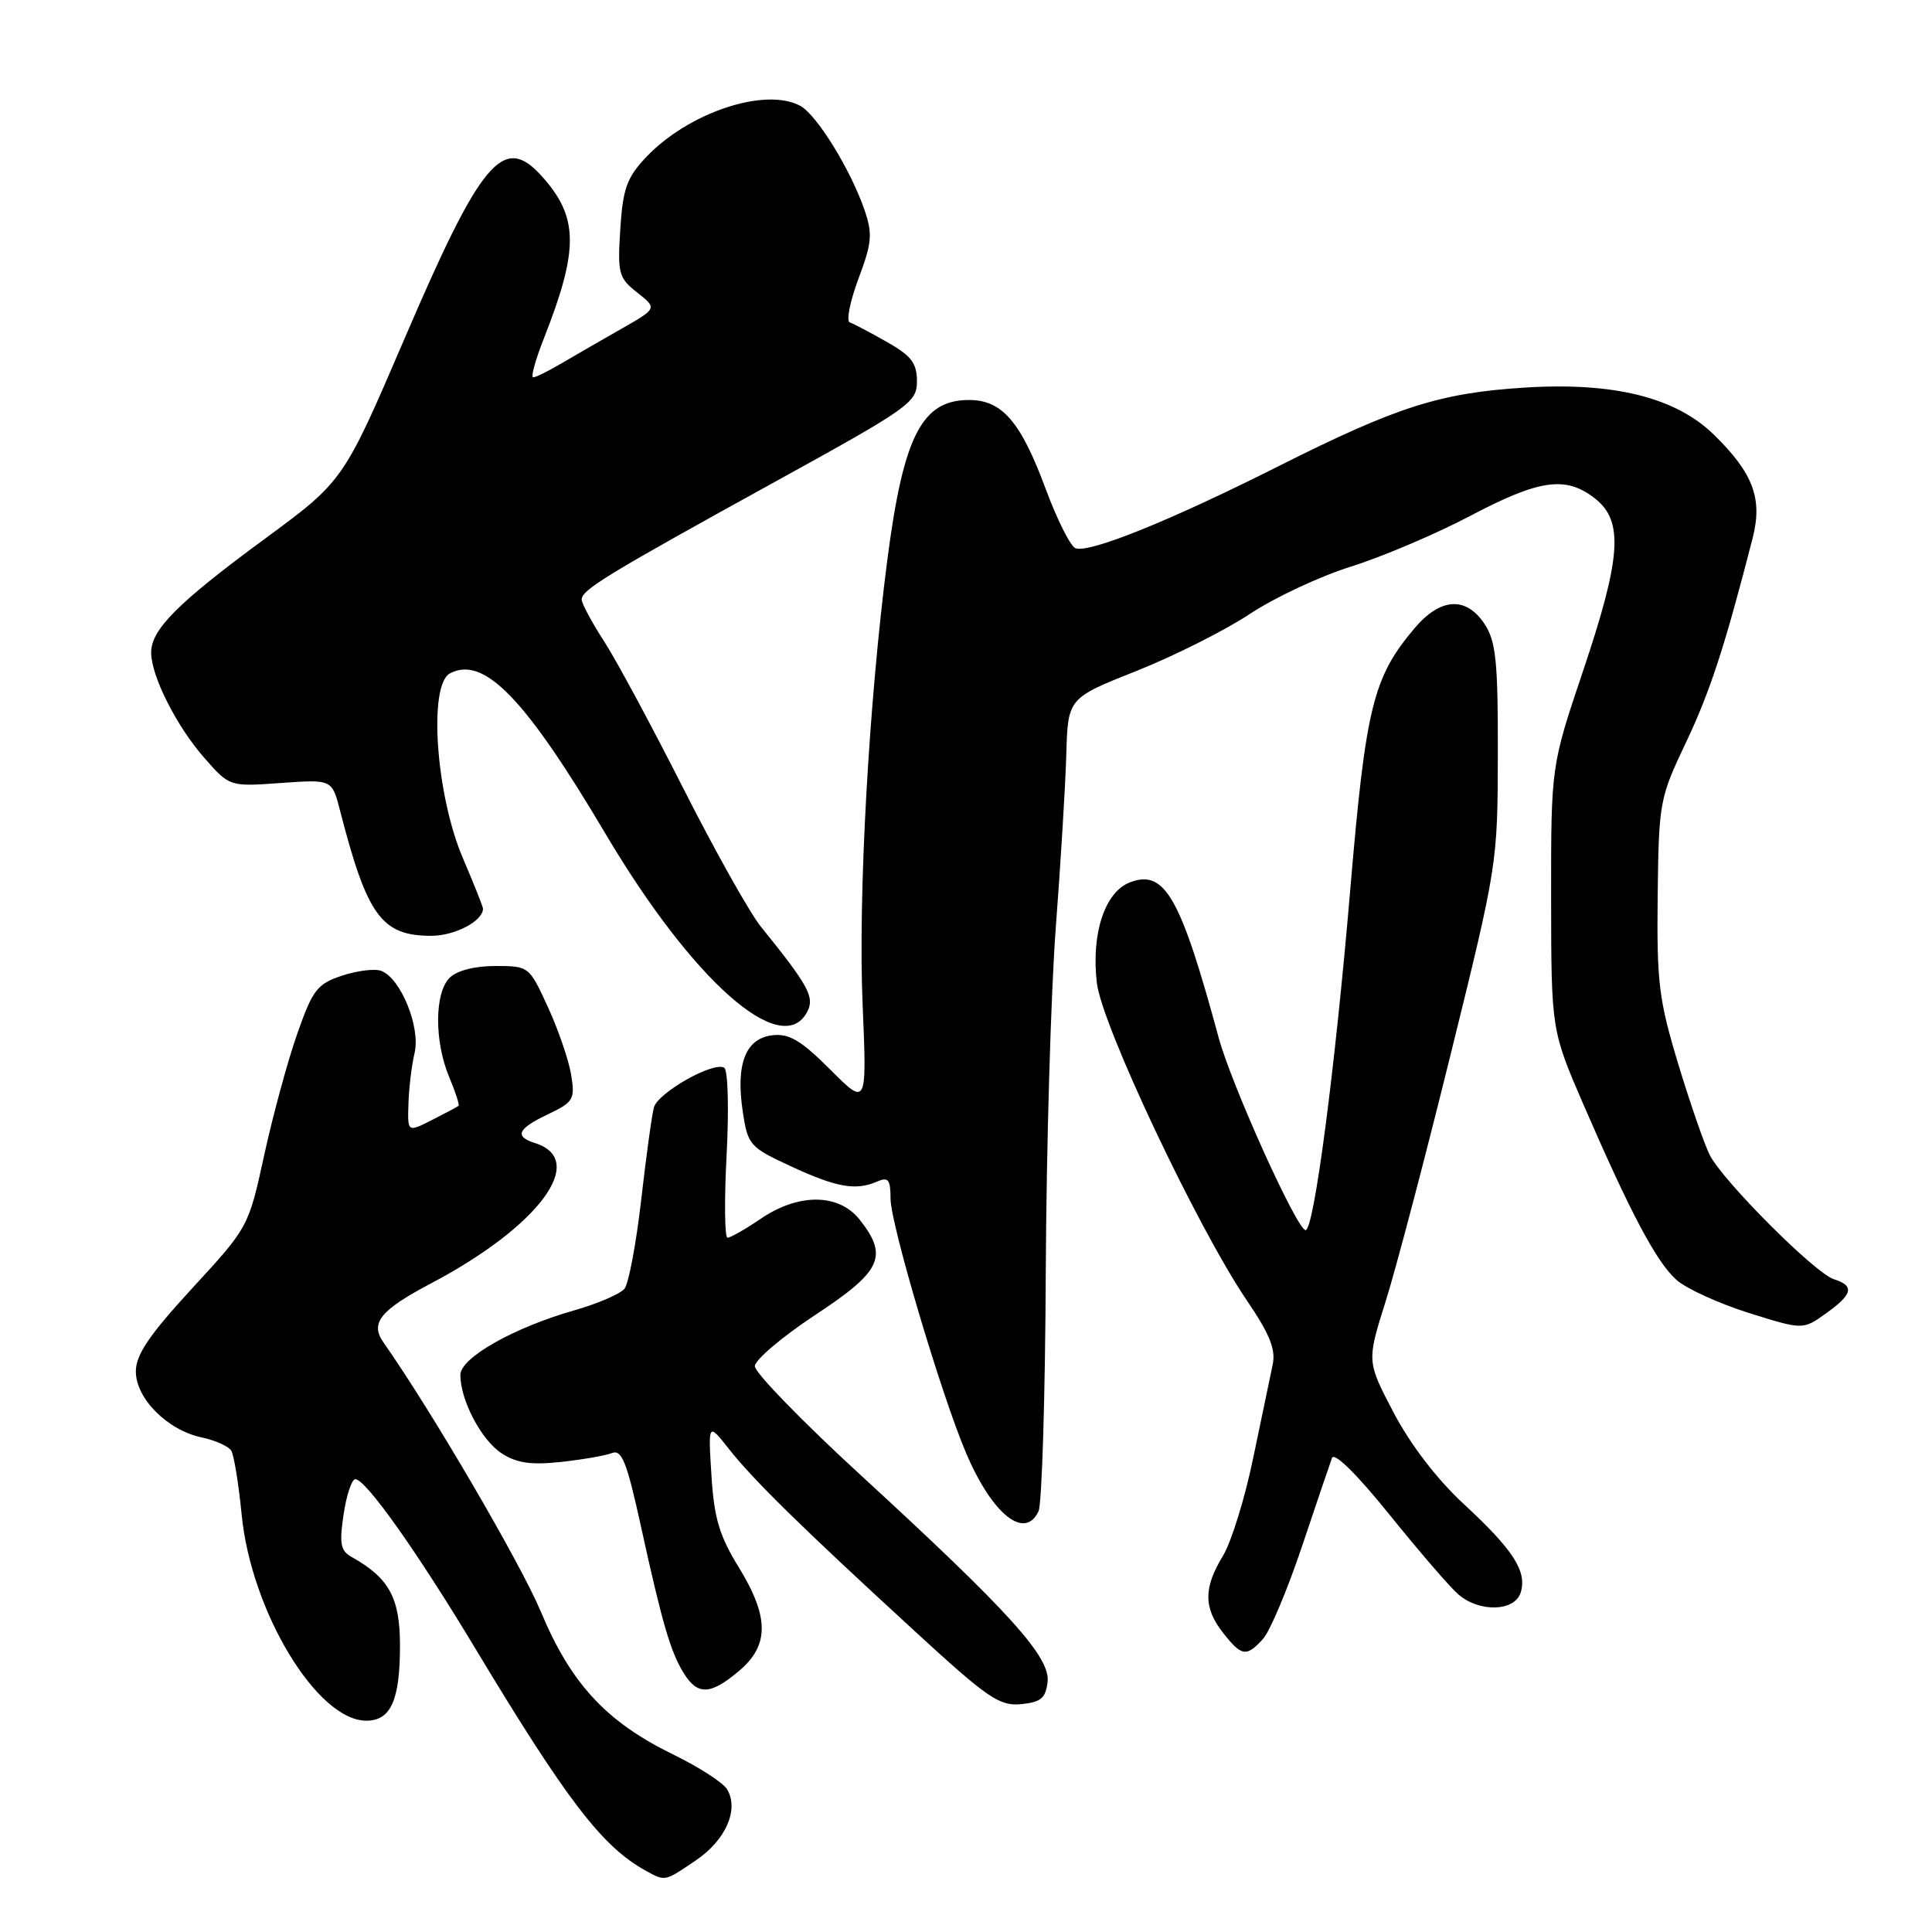 <?xml version="1.0" encoding="UTF-8" standalone="no"?>
<!DOCTYPE svg PUBLIC "-//W3C//DTD SVG 1.1//EN" "http://www.w3.org/Graphics/SVG/1.1/DTD/svg11.dtd" >
<svg xmlns="http://www.w3.org/2000/svg" xmlns:xlink="http://www.w3.org/1999/xlink" version="1.1" viewBox="0 0 256 256">
 <g >
 <path fill="currentColor"
d=" M 92.26 246.47 C 96.17 243.81 97.94 239.77 96.35 237.10 C 95.83 236.22 92.63 234.15 89.24 232.50 C 80.34 228.16 75.68 223.14 71.67 213.57 C 68.98 207.14 57.15 186.90 50.82 177.89 C 49.00 175.31 50.37 173.61 57.14 170.04 C 71.42 162.50 77.95 153.70 70.91 151.47 C 68.11 150.58 68.56 149.58 72.62 147.64 C 75.99 146.04 76.21 145.66 75.68 142.42 C 75.37 140.50 73.99 136.47 72.61 133.46 C 70.12 128.03 70.09 128.00 65.63 128.00 C 62.88 128.00 60.53 128.61 59.57 129.57 C 57.57 131.57 57.54 137.96 59.51 142.69 C 60.35 144.68 60.91 146.41 60.76 146.53 C 60.62 146.65 59.04 147.49 57.25 148.40 C 54.00 150.05 54.00 150.05 54.12 146.28 C 54.18 144.20 54.55 141.15 54.94 139.50 C 55.73 136.10 53.11 129.64 50.53 128.65 C 49.68 128.32 47.34 128.61 45.32 129.28 C 42.02 130.38 41.43 131.15 39.38 137.00 C 38.12 140.57 36.16 147.80 35.01 153.05 C 32.93 162.60 32.92 162.61 25.46 170.71 C 19.76 176.91 18.00 179.51 18.00 181.73 C 18.00 185.31 22.20 189.52 26.74 190.47 C 28.52 190.85 30.27 191.63 30.64 192.22 C 31.00 192.80 31.62 196.62 32.02 200.69 C 33.28 213.55 42.02 228.00 48.54 228.00 C 51.79 228.00 53.00 225.29 53.00 218.02 C 53.00 211.73 51.56 209.09 46.63 206.33 C 45.12 205.49 44.94 204.57 45.53 200.66 C 45.91 198.10 46.61 196.00 47.08 196.00 C 48.46 196.00 55.26 205.59 62.95 218.38 C 75.08 238.54 79.79 244.68 85.50 247.84 C 88.18 249.32 88.02 249.35 92.26 246.47 Z  M 138.81 222.87 C 139.19 219.57 133.80 213.61 114.12 195.53 C 106.35 188.40 100.01 181.88 100.02 181.03 C 100.03 180.19 103.63 177.14 108.02 174.24 C 116.82 168.45 117.74 166.48 113.93 161.63 C 111.16 158.12 105.84 158.06 100.79 161.50 C 98.76 162.88 96.79 164.00 96.40 164.00 C 96.02 164.00 95.96 159.06 96.28 153.02 C 96.60 146.92 96.46 141.78 95.96 141.48 C 94.56 140.61 87.20 144.77 86.65 146.73 C 86.38 147.70 85.62 153.22 84.96 159.00 C 84.30 164.78 83.30 170.07 82.75 170.76 C 82.19 171.45 79.21 172.74 76.12 173.62 C 68.05 175.92 61.00 179.92 61.00 182.19 C 61.00 185.53 63.77 190.80 66.45 192.56 C 68.43 193.86 70.34 194.14 74.28 193.72 C 77.15 193.41 80.21 192.88 81.08 192.54 C 82.39 192.02 83.06 193.72 84.92 202.21 C 87.75 215.13 88.86 218.92 90.63 221.75 C 92.46 224.67 94.15 224.59 97.92 221.41 C 101.96 218.01 101.94 214.25 97.85 207.61 C 95.32 203.49 94.62 201.14 94.27 195.50 C 93.83 188.50 93.83 188.50 96.59 192.00 C 99.78 196.06 106.23 202.39 121.29 216.21 C 130.85 225.00 132.44 226.09 135.29 225.81 C 137.92 225.56 138.56 225.02 138.81 222.87 Z  M 167.36 217.16 C 168.28 216.14 170.60 210.63 172.52 204.91 C 174.44 199.18 176.23 193.91 176.50 193.18 C 176.80 192.39 179.83 195.38 184.10 200.68 C 188.01 205.53 192.11 210.29 193.22 211.25 C 195.99 213.67 200.69 213.55 201.49 211.04 C 202.37 208.24 200.57 205.42 194.01 199.34 C 190.43 196.04 186.91 191.45 184.68 187.21 C 181.10 180.39 181.10 180.39 183.60 172.45 C 184.98 168.08 188.88 153.25 192.27 139.50 C 198.39 114.72 198.45 114.37 198.47 99.96 C 198.50 87.69 198.22 84.99 196.73 82.71 C 194.28 78.98 190.87 79.18 187.43 83.25 C 181.93 89.76 180.97 93.66 178.92 117.83 C 176.91 141.62 174.11 163.00 173.00 163.00 C 171.87 163.00 163.18 143.77 161.48 137.50 C 156.42 118.82 154.33 115.16 149.74 116.91 C 146.39 118.18 144.57 123.72 145.34 130.25 C 146.01 135.88 158.67 162.68 165.23 172.34 C 168.27 176.81 169.07 178.83 168.63 180.85 C 168.32 182.31 167.16 187.85 166.06 193.17 C 164.97 198.48 163.16 204.33 162.04 206.17 C 159.46 210.40 159.47 213.05 162.07 216.37 C 164.53 219.49 165.16 219.59 167.36 217.16 Z  M 137.61 200.25 C 138.06 199.29 138.50 185.00 138.57 168.50 C 138.65 152.00 139.25 131.53 139.89 123.00 C 140.54 114.47 141.17 104.13 141.29 100.01 C 141.50 92.51 141.50 92.51 150.60 88.90 C 155.60 86.91 162.35 83.51 165.60 81.36 C 168.84 79.20 174.88 76.37 179.00 75.08 C 183.12 73.79 190.23 70.77 194.79 68.37 C 204.03 63.50 207.49 63.02 211.37 66.07 C 215.16 69.06 214.82 73.89 209.76 88.91 C 205.52 101.50 205.52 101.50 205.53 119.00 C 205.55 136.50 205.55 136.50 209.85 146.44 C 216.09 160.82 219.48 167.22 222.15 169.60 C 223.44 170.75 227.74 172.71 231.69 173.96 C 238.89 176.22 238.89 176.22 241.94 174.04 C 245.51 171.50 245.77 170.38 242.99 169.50 C 240.50 168.71 228.30 156.50 226.55 153.04 C 225.84 151.64 223.96 146.22 222.38 141.00 C 219.80 132.48 219.52 130.18 219.65 118.73 C 219.80 106.27 219.89 105.76 223.41 98.36 C 226.61 91.61 228.54 85.69 232.23 71.32 C 233.58 66.07 232.31 62.69 227.09 57.59 C 222.03 52.65 213.82 50.61 202.00 51.36 C 190.80 52.07 185.09 53.89 169.50 61.73 C 155.06 69.00 144.32 73.34 142.50 72.64 C 141.84 72.38 140.08 68.87 138.58 64.84 C 135.26 55.87 132.79 53.00 128.40 53.00 C 122.15 53.00 119.71 57.77 117.58 74.15 C 115.12 93.11 113.69 118.74 114.30 133.04 C 114.87 146.59 114.87 146.59 110.01 141.72 C 106.12 137.84 104.57 136.92 102.34 137.18 C 98.79 137.59 97.47 140.99 98.42 147.29 C 99.08 151.72 99.33 152.01 104.80 154.54 C 110.85 157.35 113.42 157.80 116.25 156.55 C 117.70 155.92 118.00 156.30 118.00 158.82 C 118.00 162.19 124.75 184.91 128.03 192.58 C 131.49 200.68 135.79 204.12 137.61 200.25 Z  M 106.94 134.11 C 107.99 132.15 107.18 130.66 100.83 122.80 C 99.36 120.99 94.74 112.75 90.56 104.50 C 86.38 96.25 81.66 87.47 80.06 85.00 C 78.46 82.53 77.12 80.04 77.08 79.49 C 76.98 78.20 80.23 76.22 103.00 63.67 C 120.53 54.01 121.50 53.33 121.50 50.52 C 121.50 48.11 120.75 47.14 117.50 45.30 C 115.30 44.05 113.10 42.89 112.60 42.72 C 112.11 42.54 112.63 39.94 113.75 36.93 C 115.54 32.17 115.64 30.99 114.55 27.82 C 112.71 22.47 108.22 15.19 106.03 14.02 C 101.35 11.51 91.14 14.94 85.55 20.89 C 83.06 23.54 82.53 25.03 82.19 30.36 C 81.82 36.24 81.97 36.83 84.44 38.77 C 87.09 40.86 87.09 40.86 82.30 43.59 C 79.66 45.09 76.10 47.15 74.38 48.16 C 72.67 49.17 70.99 50.00 70.65 50.00 C 70.31 50.00 70.94 47.69 72.06 44.86 C 76.75 32.94 76.68 28.72 71.70 23.25 C 66.68 17.73 63.74 21.24 53.62 44.83 C 45.50 63.74 45.50 63.74 35.00 71.46 C 23.53 79.90 20.00 83.44 20.03 86.50 C 20.05 89.62 23.41 96.26 27.08 100.43 C 30.42 104.24 30.42 104.24 37.21 103.75 C 43.99 103.27 43.99 103.27 45.05 107.38 C 48.65 121.37 50.56 124.00 57.15 124.00 C 60.28 124.00 64.00 122.04 64.00 120.40 C 64.00 120.15 62.80 117.14 61.34 113.72 C 57.75 105.34 56.73 90.74 59.63 89.22 C 64.12 86.86 69.59 92.51 80.24 110.49 C 91.77 129.96 103.57 140.40 106.94 134.11 Z "/>
</g>
</svg>